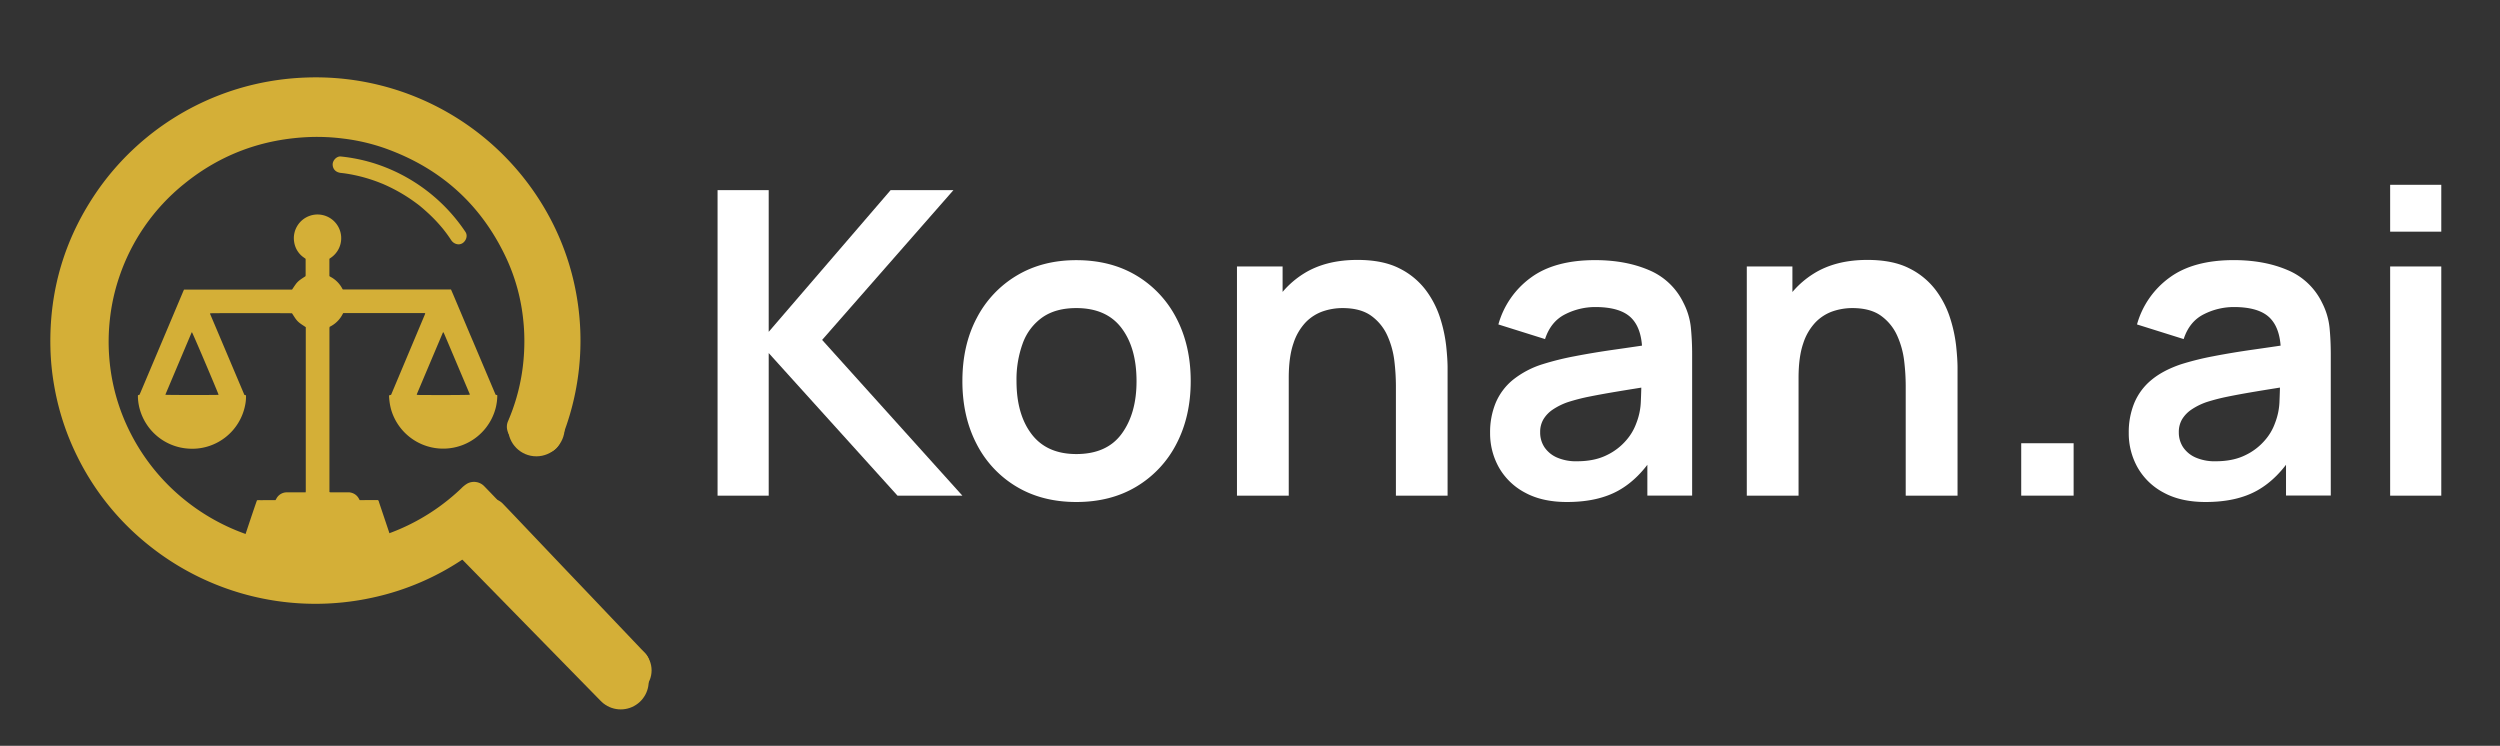 <svg id="assets" xmlns="http://www.w3.org/2000/svg" viewBox="0 0 1521.36 453.86"><rect x="0" y="0" width="1521.36" height="453.86" fill="#333333" stroke="none"/><defs><style>.cls-1{fill:#fff;}.cls-2{fill:#d4af37;}.cls-3{fill:none;stroke:#d4af37;stroke-linecap:round;stroke-miterlimit:10;stroke-width:34px;}</style></defs><path class="cls-1" d="M436.67,301.62V115.69h31.12v86.25L542,115.69h38.22l-79.92,91.16,85.34,94.77H546.16l-78.37-86.77v86.77Z"/><path class="cls-1" d="M655,305.49q-20.91,0-36.54-9.42a64.13,64.13,0,0,1-24.21-26q-8.6-16.59-8.59-38.16,0-21.94,8.78-38.47a64.79,64.79,0,0,1,24.41-25.83q15.61-9.3,36.15-9.29,21,0,36.67,9.42a64.69,64.69,0,0,1,24.28,26q8.64,16.59,8.65,38.15t-8.72,38.29a64.6,64.6,0,0,1-24.34,25.95Q675.94,305.49,655,305.49Zm0-29.18q18.6,0,27.63-12.39t9-32q0-20.26-9.17-32.34T655,187.48q-12.53,0-20.59,5.61a33,33,0,0,0-11.95,15.63,64,64,0,0,0-3.87,23.17q0,20.28,9.23,32.35T655,276.31Z"/><path class="cls-1" d="M752.75,301.62V162.17h27.77v43.25h3.74v96.2Zm96.72,0V234.48a131.6,131.6,0,0,0-.91-14.59,52.37,52.37,0,0,0-4.19-15.43,30,30,0,0,0-9.82-12.21q-6.52-4.77-17.62-4.77a37,37,0,0,0-11.75,1.93,26.93,26.93,0,0,0-10.53,6.65A33.45,33.45,0,0,0,787.1,209q-2.83,8.19-2.84,21l-18.46-7.88a74,74,0,0,1,6.9-32.28A55,55,0,0,1,793,166.75q13.43-8.58,33.05-8.58,15.49,0,25.57,5.16a45.33,45.33,0,0,1,16,13.17,57.25,57.25,0,0,1,8.78,17.05,87.74,87.74,0,0,1,3.68,17.1c.56,5.39.84,9.75.84,13.11v77.86Z"/><path class="cls-1" d="M953.53,305.49q-15.1,0-25.56-5.74a39.3,39.3,0,0,1-15.82-15.3,42.33,42.33,0,0,1-5.36-21.05,46.8,46.8,0,0,1,3.36-18.14,36.32,36.32,0,0,1,10.33-13.95,55.27,55.27,0,0,1,18.08-9.62,170.75,170.75,0,0,1,19.69-4.9q11.29-2.19,24.53-4.07t27.7-4.07L999.37,215q.14-14.46-6.45-21.31t-22.21-6.84a40.31,40.31,0,0,0-18.21,4.39q-8.78,4.4-12.27,15.11l-28.4-8.91A52.65,52.65,0,0,1,931.52,169Q946,158.3,970.71,158.3q18.59,0,32.73,6.06a40.59,40.59,0,0,1,21,19.89,42.37,42.37,0,0,1,4.52,15,166.21,166.21,0,0,1,.78,16.72v85.61h-27.25V271.41l4.52,4.9q-9.42,15.1-22,22.15T953.53,305.49Zm6.2-24.79q10.59,0,18.08-3.74a36,36,0,0,0,11.94-9.17,32.38,32.38,0,0,0,6-10.2A39.9,39.9,0,0,0,998.53,244q.33-7.68.33-12.46l9.55,2.84q-14.07,2.19-24.15,3.87T967,241.38a119.83,119.83,0,0,0-12.78,3.3A39.58,39.58,0,0,0,945,249.2a19.11,19.11,0,0,0-5.74,5.94,15,15,0,0,0-2,7.87,16.17,16.17,0,0,0,2.58,9.11,17.76,17.76,0,0,0,7.55,6.26A29,29,0,0,0,959.73,280.7Z"/><path class="cls-1" d="M1063,301.62V162.17h27.76v43.25h3.74v96.2Zm96.71,0V234.48a129.22,129.22,0,0,0-.91-14.59,52.37,52.37,0,0,0-4.19-15.43,30,30,0,0,0-9.82-12.21q-6.51-4.77-17.62-4.77a37,37,0,0,0-11.75,1.93,26.89,26.89,0,0,0-10.52,6.65,33.46,33.46,0,0,0-7.56,12.92q-2.83,8.19-2.84,21l-18.46-7.88A73.87,73.87,0,0,1,1083,189.8a54.93,54.93,0,0,1,20.33-23.05q13.43-8.58,33.06-8.58,15.5,0,25.56,5.16a45.25,45.25,0,0,1,16,13.17,57.25,57.25,0,0,1,8.78,17.05,87,87,0,0,1,3.68,17.1c.56,5.39.84,9.75.84,13.11v77.86Z"/><path class="cls-1" d="M1230,301.62V269.73h31.89v31.89Z"/><path class="cls-1" d="M1342.18,305.49q-15.11,0-25.56-5.74a39.24,39.24,0,0,1-15.82-15.3,42.33,42.33,0,0,1-5.36-21.05,46.8,46.8,0,0,1,3.36-18.14,36.22,36.22,0,0,1,10.33-13.95q7-5.87,18.07-9.62a171.8,171.8,0,0,1,19.69-4.9q11.31-2.19,24.54-4.07t27.69-4.07L1388,215q.12-14.46-6.46-21.31t-22.21-6.84a40.3,40.3,0,0,0-18.2,4.39q-8.79,4.4-12.27,15.11l-28.4-8.91A52.65,52.65,0,0,1,1320.17,169q14.52-10.71,39.18-10.71,18.6,0,32.74,6.06a40.63,40.63,0,0,1,21,19.89,42.57,42.57,0,0,1,4.52,15q.77,7.68.77,16.72v85.61h-27.24V271.41l4.52,4.9q-9.44,15.1-22,22.15T1342.18,305.49Zm6.2-24.79q10.59,0,18.08-3.74a36,36,0,0,0,11.94-9.17,32.14,32.14,0,0,0,6-10.2,39.9,39.9,0,0,0,2.78-13.62q.32-7.68.32-12.46l9.56,2.84q-14.08,2.19-24.15,3.87t-17.3,3.16a119.83,119.83,0,0,0-12.78,3.3,39.38,39.38,0,0,0-9.17,4.52,19.26,19.26,0,0,0-5.75,5.94,15.12,15.12,0,0,0-2,7.87,16.25,16.25,0,0,0,2.58,9.11,17.79,17.79,0,0,0,7.56,6.26A29,29,0,0,0,1348.38,280.7Z"/><path class="cls-1" d="M1454.51,141V112.46h31.12V141Zm0,160.63V162.17h31.12V301.62Z"/><path class="cls-2" d="M237,240.49l1-.23L258.71,191a1.33,1.33,0,0,0,0-.4,3.31,3.31,0,0,0-.49-.08H208.91a6.81,6.81,0,0,0-.41.64,17.16,17.16,0,0,1-7.46,7.5,2.07,2.07,0,0,0-.32.19.7.7,0,0,0-.16.14c0,.22-.06.5-.08.79s0,.58,0,.87v97.17c0,.54,0,1.07,0,1.59a2.14,2.14,0,0,0,1.29.18h10a7.54,7.54,0,0,1,2.58.41,7.15,7.15,0,0,1,3.88,3.17c.21.36.4.73.64,1.16,1.22.06,2.47,0,3.72,0h7.45a2.35,2.35,0,0,1,.61,1.27q3.67,10.89,7.31,21.8c.52,1.54,1,3.07,1.54,4.62.1.3.16.62.25,1a2.7,2.7,0,0,1-.56.13q-46,0-92,0a1.16,1.16,0,0,1-.34-.12c.17-.95,8.95-27.24,9.56-28.61,1.21-.11,2.46,0,3.7-.05h7.53l.51-.87a7.18,7.18,0,0,1,6.53-3.89c3.3,0,6.59,0,9.88,0,.45,0,.91,0,1.44,0,0-.29.08-.53.08-.76,0-.42,0-.84,0-1.25V199.09c-1.19-.79-2.32-1.49-3.39-2.28a12.53,12.53,0,0,1-2.8-2.83c-.77-1.08-1.46-2.22-2.19-3.33-1-.13-48.51-.15-49.75,0-.2.34,0,.63.14.93l4,9.43,16.08,38,.55,1.29.88.21a1.74,1.74,0,0,1,.11.45,25.94,25.94,0,0,1-.61,6A32.83,32.83,0,0,1,125.34,272,32.43,32.43,0,0,1,114.69,273a32.85,32.85,0,0,1-29.55-23.7,31.32,31.32,0,0,1-1.21-7.51c0-.33,0-.66,0-1a1.44,1.44,0,0,1,.09-.31l.85-.23c.17-.35.37-.76.54-1.18q8-18.93,16-37.86l10-23.7c.17-.42.37-.82.58-1.28.62,0,1.2,0,1.78,0h62.28c.58,0,1.16,0,1.68,0,.77-1.14,1.46-2.23,2.23-3.27a12.24,12.24,0,0,1,2.64-2.64c1-.76,2.13-1.45,3.31-2.24a4.21,4.21,0,0,0,.08-.59c0-3.13,0-6.25,0-9.38,0-.2,0-.41-.05-.65l-.91-.65a13.92,13.92,0,0,1-6-9.43,14.41,14.41,0,1,1,22.56,9.3l-1.14.8V168a5,5,0,0,0,.56.4,17.23,17.23,0,0,1,7.27,7.2,6.62,6.62,0,0,0,.37.57c.57,0,1.15,0,1.73,0h62.4l1.67,0c1.59,3.59,3.06,7.16,4.57,10.72s3,7.06,4.48,10.59,3,7.13,4.54,10.7l4.53,10.7q2.24,5.3,4.48,10.59l4.54,10.73.95.26a1.22,1.22,0,0,1,.09.38,33.2,33.2,0,0,1-.83,6.81,33,33,0,0,1-63.7,1.89,36,36,0,0,1-1.32-8.12,4.28,4.28,0,0,1,0-.62A2.71,2.71,0,0,1,237,240.49ZM133,240.27c-.12-.36-.19-.64-.3-.9-3.84-9.48-15.23-36.16-15.89-37.23a1.9,1.9,0,0,0-.28.39Q108.6,221.28,100.7,240c0,.06,0,.16,0,.24C101.7,240.41,131.61,240.43,133,240.27Zm120.63,0c.38,0,.7.07,1,.08,11.36.12,30.21.05,31.25-.13a3.21,3.21,0,0,0-.45-1.39q-6.29-14.85-12.56-29.68c-.91-2.15-1.82-4.29-2.74-6.44-.08-.2-.12-.52-.58-.41q-7.9,18.66-15.83,37.43A2.33,2.33,0,0,0,253.63,240.3Z"/><path class="cls-2" d="M298.69,327.73c-5.23,3.92-10.22,7.93-15.49,11.56a158.56,158.56,0,0,1-56.37,24.36,162.14,162.14,0,0,1-137-32.41,158.9,158.9,0,0,1-43-53.87A156.5,156.5,0,0,1,33,234.85,153,153,0,0,1,30.69,212q-1.34-53.53,29.55-97.28A161.11,161.11,0,0,1,163.37,49.59a163.29,163.29,0,0,1,23.35-2.42A161.4,161.4,0,0,1,336.91,137a157.5,157.5,0,0,1,13.51,40.38,159.58,159.58,0,0,1-9.76,92.07,10,10,0,0,1-19.05-1.58,9.49,9.49,0,0,1,.56-6,137,137,0,0,0,9.39-32.71,142.49,142.49,0,0,0,1.64-18.34,136.34,136.34,0,0,0-.74-18.63,132.91,132.91,0,0,0-11.07-41.19q-25.17-55-82-75.91a132.89,132.89,0,0,0-28.72-6.89A139.06,139.06,0,0,0,187.29,67c-32.08,1.26-60.68,11.87-85.51,32.24a138.56,138.56,0,0,0-44,63.74,136,136,0,0,0-6.33,28.85,139.83,139.83,0,0,0-.34,27.67,137.64,137.64,0,0,0,14.66,51.1,141.69,141.69,0,0,0,81.38,69.82,132.52,132.52,0,0,0,25.76,5.91c5.16.63,10.37.91,15.57,1.18a122.17,122.17,0,0,0,22.37-1.14,140.14,140.14,0,0,0,40.86-11.89A141.77,141.77,0,0,0,290.31,308a20.24,20.24,0,0,1,4.19-3.34A9.63,9.63,0,0,1,306,306.52c5,5.17,9.94,10.41,14.9,15.62q12,12.62,24,25.24Q358.48,361.6,372,375.84c6.86,7.22,13.76,14.42,20.59,21.66a9.77,9.77,0,0,1-.49,13.95,9.92,9.92,0,0,1-13.84-.19c-6.73-6.95-13.37-14-20-21l-19.78-20.79q-13.65-14.36-27.29-28.7L299,328Z"/><path class="cls-2" d="M288.17,314.8c-4.68,3.48-9.15,7.05-13.87,10.26a142.36,142.36,0,0,1-50.44,21.63,146.11,146.11,0,0,1-122.61-28.77,141.45,141.45,0,0,1-38.48-47.81,138.64,138.64,0,0,1-12.4-37.74,136.23,136.23,0,0,1-2-20.26q-1.2-47.52,26.44-86.35a144.39,144.39,0,0,1,92.3-57.84,147.35,147.35,0,0,1,89.62,12.51,143.39,143.39,0,0,1,36.91,25.83,141.86,141.86,0,0,1,28.77,39.2A140.62,140.62,0,0,1,325.73,263a8.77,8.77,0,0,1-8.68,5.54,8.68,8.68,0,0,1-8.37-6.94,8.39,8.39,0,0,1,.5-5.34,120.54,120.54,0,0,0,8.4-29A125,125,0,0,0,319.05,211a120,120,0,0,0-.66-16.53,117.15,117.15,0,0,0-9.91-36.57Q286,109,235.06,90.51a119.1,119.1,0,0,0-25.7-6.12,125.81,125.81,0,0,0-20.89-1c-28.71,1.12-54.3,10.53-76.53,28.62a123.07,123.07,0,0,0-39.38,56.57,120,120,0,0,0-5.67,25.61,123,123,0,0,0-.3,24.57,121.46,121.46,0,0,0,13.12,45.35,124.81,124.81,0,0,0,33.64,40.85A126.09,126.09,0,0,0,152.54,326a119.32,119.32,0,0,0,23.05,5.25c4.62.56,9.29.8,13.94,1a109,109,0,0,0,20-1,126.84,126.84,0,0,0,71.12-34,17.77,17.77,0,0,1,3.75-3,8.67,8.67,0,0,1,10.3,1.66c4.48,4.59,8.89,9.24,13.33,13.86q10.76,11.21,21.51,22.41l24.23,25.26c6.14,6.41,12.31,12.79,18.43,19.23a8.62,8.62,0,0,1-.44,12.38A8.94,8.94,0,0,1,359.4,389c-6-6.17-12-12.42-17.94-18.64s-11.81-12.3-17.71-18.46l-24.43-25.47q-5.42-5.65-10.86-11.3C288.33,314.94,288.19,314.82,288.17,314.8Z"/><path class="cls-2" d="M207.44,105.23c.7.07,1.4.16,2.1.24s-1.25-.18,0,0l1.14.17c1.4.21,2.79.46,4.17.74,2.64.53,5.26,1.17,7.84,1.92s5.39,1.69,8,2.71l1.79.71c.2.08,1.42.56.22.09.24.09.48.2.71.3,1.29.56,2.58,1.15,3.84,1.77a100.64,100.64,0,0,1,14.22,8.41l1.71,1.24.77.57c.16.13,1.22.89.2.16,1.14.81,2.21,1.76,3.28,2.66,2,1.74,4,3.56,5.91,5.46,2.17,2.17,4.23,4.45,6.18,6.81.53.64,1,1.3,1.56,2s-.71-1,0,0c.27.36.54.71.8,1.07.95,1.29,1.85,2.6,2.73,3.94,1.44,2.18,4.49,3.31,6.85,1.79,2.17-1.4,3.33-4.51,1.79-6.84A104.82,104.82,0,0,0,227.2,99.23a103.2,103.2,0,0,0-19.76-4c-2.61-.28-5.11,2.5-5,5,.13,3,2.2,4.7,5,5Z"/><circle class="cls-2" cx="326.41" cy="260.48" r="17.21"/><ellipse class="cls-2" cx="381.79" cy="407.95" rx="14.73" ry="15.2"/><line class="cls-3" x1="288.43" y1="323.48" x2="377.75" y2="414.7"/></svg>